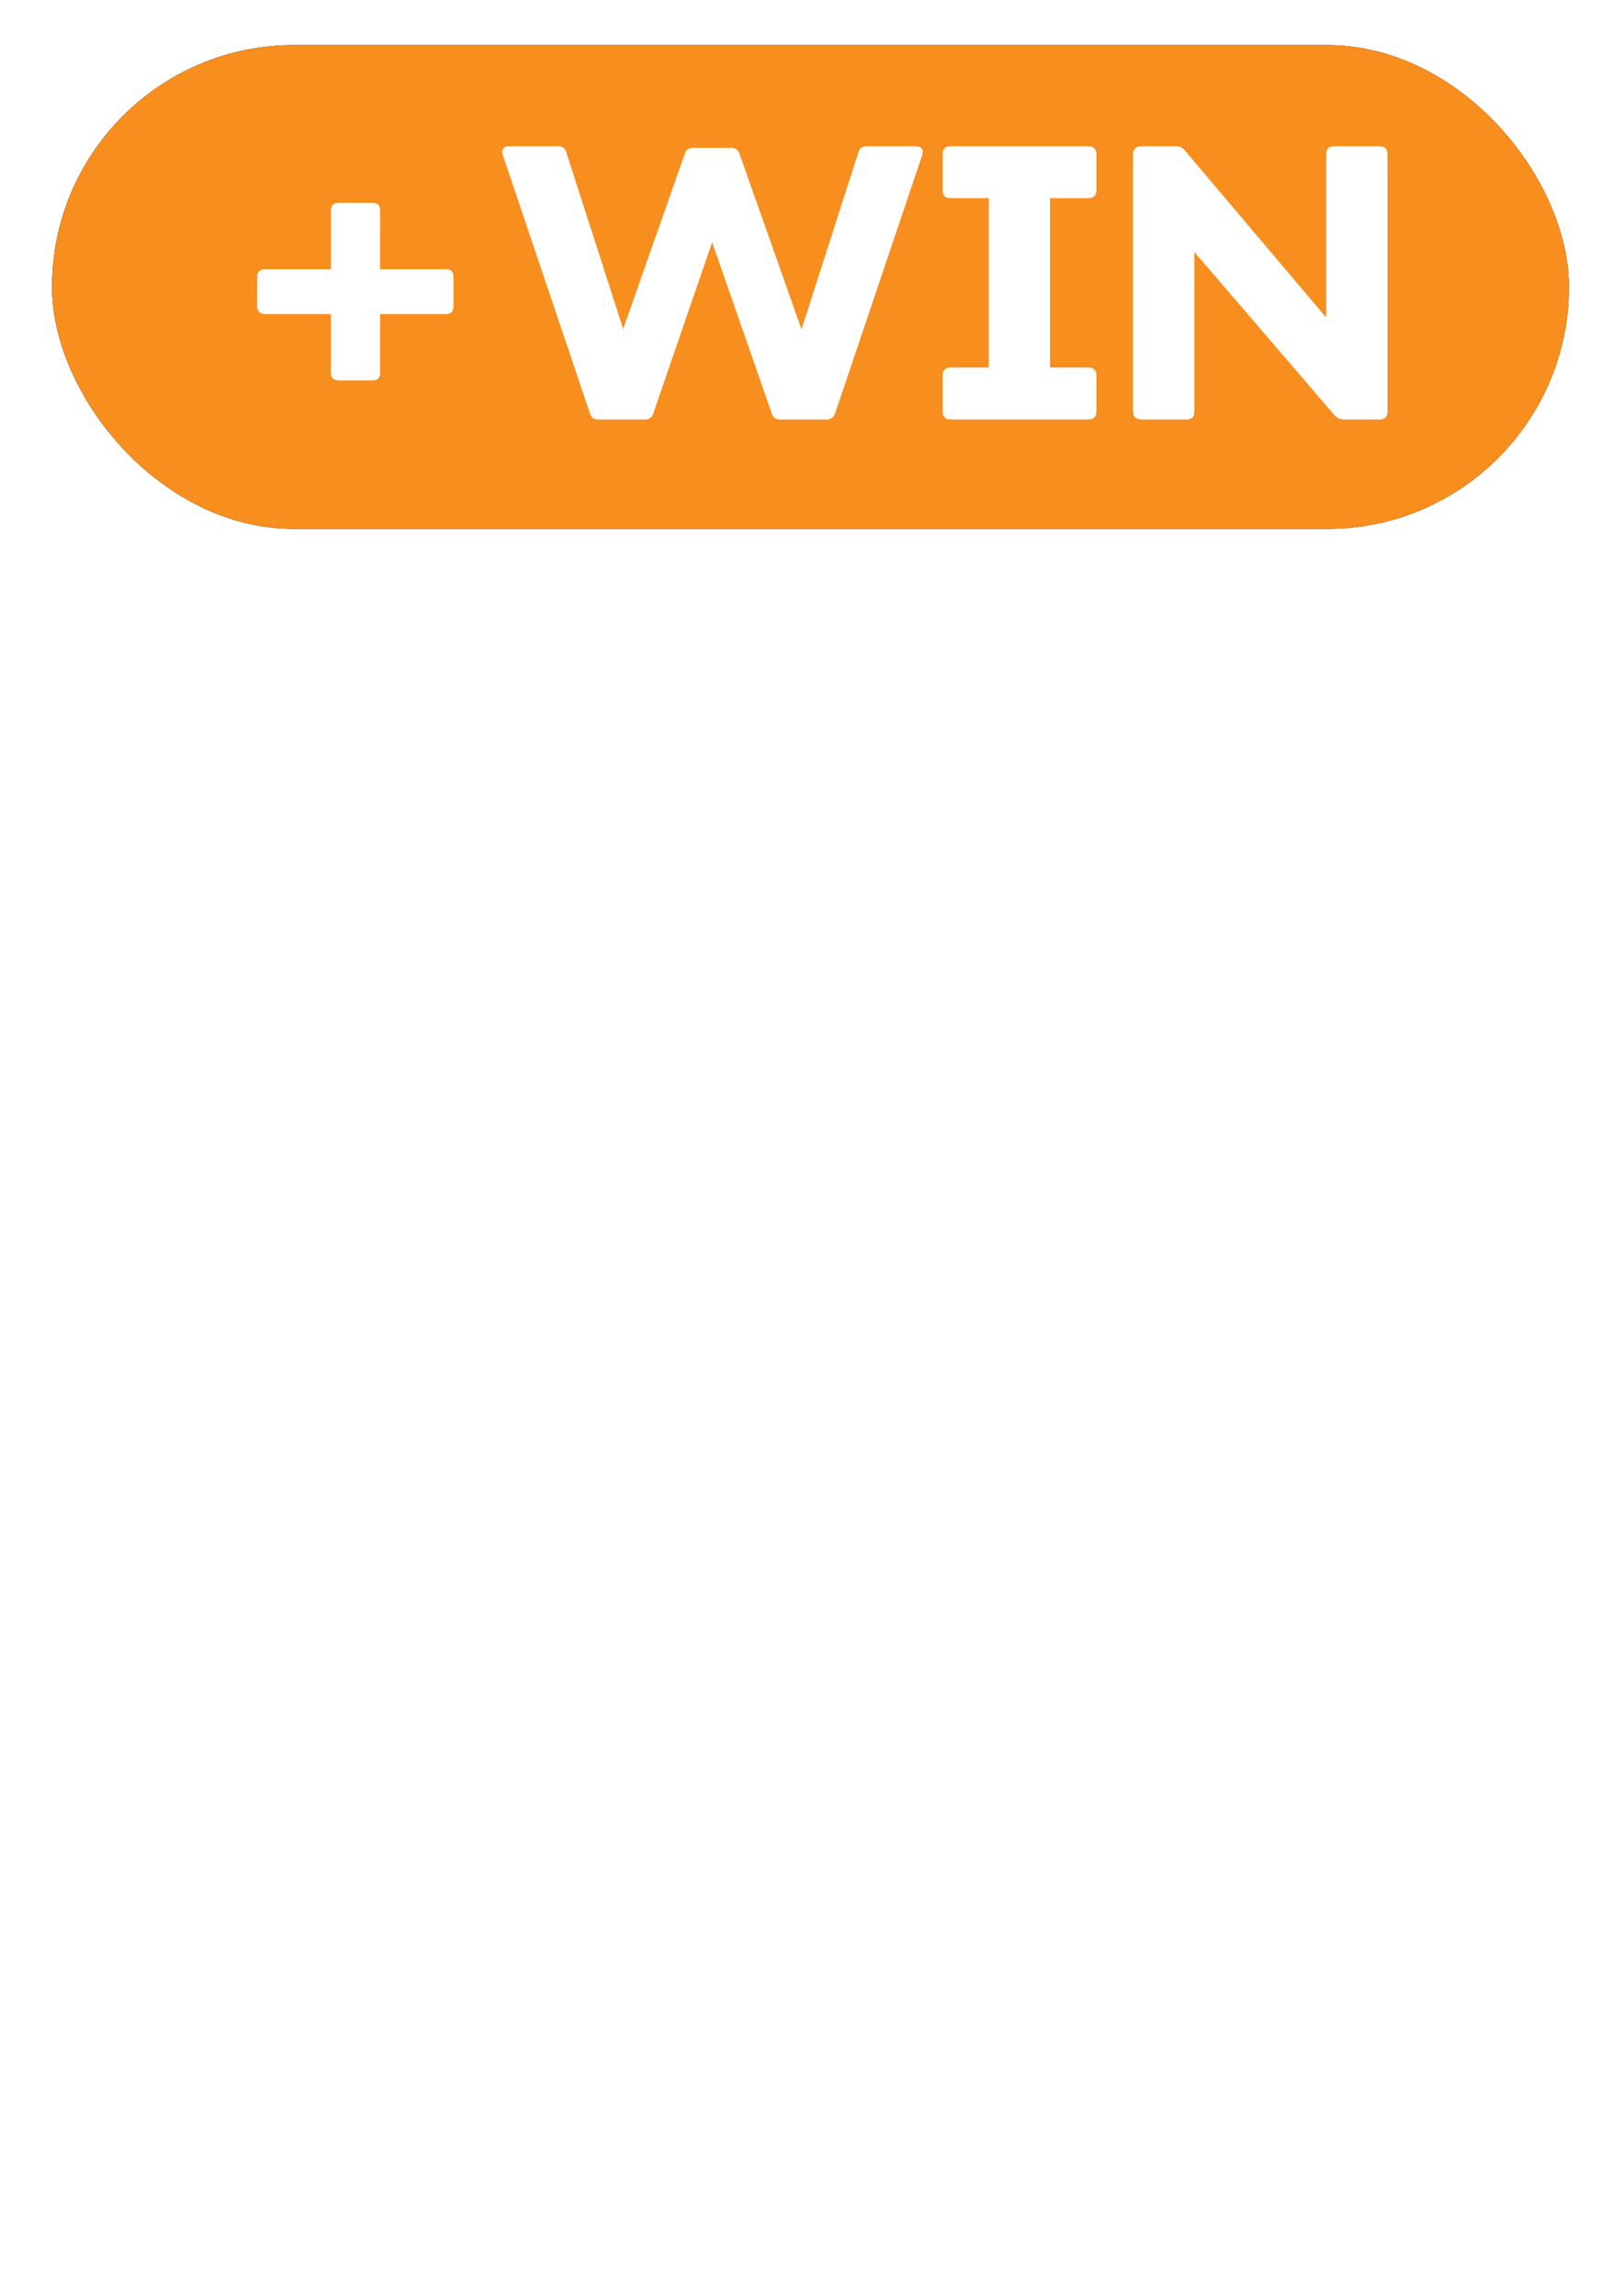 <?xml version="1.0" encoding="UTF-8"?>
<svg width="113px" height="160px" viewBox="0 0 113 160" version="1.1" xmlns="http://www.w3.org/2000/svg" xmlns:xlink="http://www.w3.org/1999/xlink">
    <title>Text Copy</title>
    <defs>
        <rect id="path-1" x="0" y="0" width="105.743" height="33.716" rx="16.858"></rect>
        <filter x="-4.3%" y="-13.3%" width="108.5%" height="126.7%" filterUnits="objectBoundingBox" id="filter-2">
            <feOffset dx="0" dy="0" in="SourceAlpha" result="shadowOffsetOuter1"></feOffset>
            <feGaussianBlur stdDeviation="1.5" in="shadowOffsetOuter1" result="shadowBlurOuter1"></feGaussianBlur>
            <feColorMatrix values="0 0 0 0 0   0 0 0 0 0.368   0 0 0 0 0.362  0 0 0 0.5 0" type="matrix" in="shadowBlurOuter1"></feColorMatrix>
        </filter>
    </defs>
    <g id="HTML5-banners" stroke="none" stroke-width="1" fill="none" fill-rule="evenodd">
        <g id="160x600px_2" transform="translate(-24, -228)">
            <g id="Text-Copy" transform="translate(27, 231)">
                <g id="Button-Copy" transform="translate(0.628, 0)">
                    <g id="Group" transform="translate(0, 0.143)">
                        <g id="Rectangle">
                            <use fill="black" fill-opacity="1" filter="url(#filter-2)" xlink:href="#path-1"></use>
                            <use fill="#F78E1E" fill-rule="evenodd" xlink:href="#path-1"></use>
                        </g>
                        <path d="M22.381,23.369 C22.68,23.369 22.87,23.178 22.87,22.879 L22.87,18.745 L27.494,18.745 C27.793,18.745 27.983,18.555 27.983,18.228 L27.983,16.134 C27.983,15.808 27.793,15.617 27.494,15.617 L22.87,15.617 L22.87,11.483 C22.87,11.184 22.68,10.994 22.381,10.994 L19.933,10.994 C19.634,10.994 19.444,11.184 19.444,11.483 L19.444,15.617 L14.82,15.617 C14.521,15.617 14.303,15.808 14.303,16.134 L14.303,18.228 C14.303,18.555 14.521,18.745 14.82,18.745 L19.444,18.745 L19.444,22.879 C19.444,23.178 19.634,23.369 19.933,23.369 L22.381,23.369 Z M41.337,26.088 C41.609,26.088 41.827,25.98 41.908,25.68 L46.015,13.741 L50.176,25.68 C50.258,25.98 50.476,26.088 50.748,26.088 L53.984,26.088 C54.256,26.088 54.474,25.98 54.582,25.68 L60.674,7.621 C60.756,7.295 60.62,7.05 60.239,7.05 L56.785,7.05 C56.513,7.05 56.296,7.159 56.214,7.458 L52.243,19.806 L47.919,7.567 C47.81,7.268 47.62,7.159 47.348,7.159 L44.71,7.159 C44.411,7.159 44.22,7.268 44.111,7.567 L39.814,19.779 L35.843,7.458 C35.762,7.159 35.544,7.05 35.272,7.05 L31.845,7.05 C31.465,7.05 31.302,7.295 31.41,7.621 L37.502,25.68 C37.584,25.98 37.802,26.088 38.074,26.088 L41.337,26.088 Z M72.26,26.088 C72.587,26.088 72.804,25.898 72.804,25.572 L72.804,22.988 C72.804,22.661 72.587,22.471 72.26,22.471 L69.568,22.471 L69.568,10.668 L72.26,10.668 C72.587,10.668 72.804,10.477 72.804,10.151 L72.804,7.567 C72.804,7.241 72.587,7.05 72.26,7.05 L62.605,7.05 C62.279,7.05 62.089,7.241 62.089,7.567 L62.089,10.151 C62.089,10.477 62.279,10.668 62.605,10.668 L65.298,10.668 L65.298,22.471 L62.605,22.471 C62.279,22.471 62.089,22.661 62.089,22.988 L62.089,25.572 C62.089,25.898 62.279,26.088 62.605,26.088 L72.26,26.088 Z M79.114,26.088 C79.441,26.088 79.631,25.898 79.631,25.572 L79.631,14.421 L89.422,25.816 C89.585,26.007 89.803,26.088 90.047,26.088 L92.577,26.088 C92.876,26.088 93.094,25.898 93.094,25.572 L93.094,7.567 C93.094,7.241 92.876,7.05 92.577,7.05 L89.34,7.05 C89.041,7.05 88.824,7.241 88.824,7.567 L88.824,18.99 L78.951,7.322 C78.788,7.132 78.597,7.05 78.325,7.05 L75.905,7.05 C75.579,7.05 75.361,7.241 75.361,7.567 L75.361,25.572 C75.361,25.898 75.579,26.088 75.905,26.088 L79.114,26.088 Z" id="+WIN" fill="#FFFFFF" fill-rule="nonzero"></path>
                    </g>
                </g>
                <path d="M9.194,134.933 C12.098,134.933 14.246,133.378 14.727,131.001 C14.772,130.772 14.658,130.635 14.429,130.635 L12.258,130.635 C12.052,130.635 11.96,130.727 11.892,130.932 C11.572,131.915 10.52,132.555 9.194,132.555 C7.206,132.555 5.903,131.184 5.903,129.104 C5.903,127.023 7.206,125.652 9.194,125.652 C10.52,125.652 11.572,126.292 11.892,127.275 C11.96,127.481 12.052,127.572 12.258,127.572 L14.429,127.572 C14.658,127.572 14.772,127.435 14.727,127.206 C14.246,124.829 12.098,123.274 9.194,123.274 C5.537,123.274 3.114,125.606 3.114,129.104 C3.114,132.601 5.537,134.933 9.194,134.933 Z M29.265,134.933 C29.768,134.933 30.248,134.841 30.82,134.659 C31.026,134.59 31.117,134.453 31.094,134.247 L30.911,132.67 C30.889,132.441 30.729,132.35 30.5,132.395 C30.134,132.464 29.928,132.487 29.654,132.487 C29.174,132.487 28.854,132.144 28.854,131.641 L28.854,123.96 C28.854,123.754 28.717,123.617 28.511,123.617 L26.408,123.617 C26.202,123.617 26.065,123.754 26.065,123.96 L26.065,124.28 C25.082,123.571 23.962,123.274 22.842,123.274 C19.299,123.274 16.784,125.697 16.784,129.104 C16.784,132.51 19.299,134.933 22.842,134.933 C24.305,134.933 25.494,134.499 26.614,133.516 C27.048,134.407 28.008,134.933 29.265,134.933 Z M22.865,132.647 C20.944,132.647 19.573,131.184 19.573,129.104 C19.573,127.023 20.944,125.56 22.865,125.56 C24.739,125.56 26.065,127.023 26.065,129.104 C26.065,131.184 24.739,132.647 22.865,132.647 Z M45.29,134.933 C45.793,134.933 46.273,134.841 46.845,134.659 C47.051,134.59 47.142,134.453 47.119,134.247 L46.936,132.67 C46.913,132.441 46.753,132.35 46.525,132.395 C46.159,132.464 45.953,132.487 45.679,132.487 C45.199,132.487 44.879,132.144 44.879,131.641 L44.879,118.016 C44.879,117.811 44.742,117.674 44.536,117.674 L42.41,117.674 C42.204,117.674 42.067,117.811 42.067,118.016 L42.067,124.257 C41.084,123.571 39.987,123.274 38.867,123.274 C35.323,123.274 32.809,125.697 32.809,129.104 C32.809,132.51 35.323,134.933 38.867,134.933 C40.33,134.933 41.518,134.499 42.639,133.516 C43.073,134.407 44.033,134.933 45.29,134.933 Z M38.89,132.647 C36.969,132.647 35.598,131.184 35.598,129.104 C35.598,127.023 36.969,125.56 38.89,125.56 C40.764,125.56 42.09,127.023 42.09,129.104 C42.09,131.184 40.764,132.647 38.89,132.647 Z M54.914,134.933 C57.315,134.933 59.349,133.813 60.126,132.075 C60.241,131.847 60.104,131.687 59.852,131.687 L57.589,131.687 C57.406,131.687 57.292,131.755 57.155,131.893 C56.743,132.373 55.92,132.693 54.983,132.693 C53.337,132.693 52.057,131.732 51.645,130.224 L60.081,130.224 C60.286,130.224 60.424,130.132 60.469,129.927 C60.492,129.629 60.515,129.309 60.515,129.012 C60.515,125.56 58.206,123.274 54.754,123.274 C51.211,123.274 48.834,125.606 48.834,129.104 C48.834,132.601 51.28,134.933 54.914,134.933 Z M57.68,128.258 L51.577,128.258 C51.805,126.612 53.108,125.515 54.823,125.515 C56.537,125.515 57.635,126.658 57.68,128.258 Z M75.054,134.933 C75.557,134.933 76.037,134.841 76.609,134.659 C76.814,134.59 76.906,134.453 76.883,134.247 L76.7,132.67 C76.677,132.441 76.517,132.35 76.288,132.395 C75.923,132.464 75.717,132.487 75.443,132.487 C74.963,132.487 74.643,132.144 74.643,131.641 L74.643,123.96 C74.643,123.754 74.505,123.617 74.3,123.617 L72.197,123.617 C71.991,123.617 71.854,123.754 71.854,123.96 L71.854,124.28 C70.871,123.571 69.751,123.274 68.63,123.274 C65.087,123.274 62.572,125.697 62.572,129.104 C62.572,132.51 65.087,134.933 68.63,134.933 C70.093,134.933 71.282,134.499 72.402,133.516 C72.837,134.407 73.797,134.933 75.054,134.933 Z M68.653,132.647 C66.733,132.647 65.361,131.184 65.361,129.104 C65.361,127.023 66.733,125.56 68.653,125.56 C70.528,125.56 71.854,127.023 71.854,129.104 C71.854,131.184 70.528,132.647 68.653,132.647 Z M90.713,134.933 C91.216,134.933 91.696,134.841 92.268,134.659 C92.473,134.59 92.565,134.453 92.542,134.247 L92.359,132.67 C92.336,132.441 92.176,132.35 91.948,132.395 C91.582,132.464 91.376,132.487 91.102,132.487 C90.622,132.487 90.302,132.144 90.302,131.641 L90.302,123.96 C90.302,123.754 90.165,123.617 89.959,123.617 L87.856,123.617 C87.65,123.617 87.513,123.754 87.513,123.96 L87.513,129.744 C87.513,131.412 86.301,132.533 84.541,132.533 C82.849,132.533 81.729,131.344 81.729,129.584 L81.729,123.96 C81.729,123.754 81.592,123.617 81.386,123.617 L79.283,123.617 C79.077,123.617 78.94,123.754 78.94,123.96 L78.94,129.744 C78.94,132.853 80.952,134.933 83.947,134.933 C85.57,134.933 86.918,134.476 87.879,133.653 C88.381,134.453 89.387,134.933 90.713,134.933 Z M103.4,129.904 C103.606,129.904 103.743,129.767 103.743,129.561 L103.743,127.618 C103.743,127.412 103.606,127.275 103.4,127.275 L95.742,127.275 C95.537,127.275 95.399,127.412 95.399,127.618 L95.399,129.561 C95.399,129.767 95.537,129.904 95.742,129.904 L103.4,129.904 Z M9.549,156.18 C9.754,156.18 9.892,156.043 9.892,155.837 L9.892,150.945 L15.378,155.974 C15.538,156.134 15.607,156.18 15.79,156.18 L18.578,156.18 C18.853,156.18 19.013,155.974 18.784,155.769 L13.206,150.694 L18.053,145.619 C18.281,145.367 18.19,145.207 17.893,145.207 L15.401,145.207 C15.241,145.207 15.104,145.23 14.967,145.39 L9.892,150.694 L9.892,139.607 C9.892,139.401 9.754,139.264 9.549,139.264 L7.446,139.264 C7.24,139.264 7.103,139.401 7.103,139.607 L7.103,155.837 C7.103,156.043 7.24,156.18 7.446,156.18 L9.549,156.18 Z M32.637,156.523 C33.14,156.523 33.62,156.431 34.192,156.249 C34.398,156.18 34.489,156.043 34.466,155.837 L34.283,154.26 C34.26,154.031 34.1,153.94 33.872,153.985 C33.506,154.054 33.3,154.077 33.026,154.077 C32.546,154.077 32.226,153.734 32.226,153.231 L32.226,145.55 C32.226,145.344 32.089,145.207 31.883,145.207 L29.78,145.207 C29.574,145.207 29.437,145.344 29.437,145.55 L29.437,145.87 C28.454,145.161 27.334,144.864 26.214,144.864 C22.67,144.864 20.156,147.287 20.156,150.694 C20.156,154.1 22.67,156.523 26.214,156.523 C27.677,156.523 28.865,156.089 29.986,155.106 C30.42,155.997 31.38,156.523 32.637,156.523 Z M26.237,154.237 C24.316,154.237 22.945,152.774 22.945,150.694 C22.945,148.613 24.316,147.15 26.237,147.15 C28.111,147.15 29.437,148.613 29.437,150.694 C29.437,152.774 28.111,154.237 26.237,154.237 Z M48.662,156.523 C49.165,156.523 49.645,156.431 50.217,156.249 C50.422,156.18 50.514,156.043 50.491,155.837 L50.308,154.26 C50.285,154.031 50.125,153.94 49.897,153.985 C49.531,154.054 49.325,154.077 49.051,154.077 C48.571,154.077 48.251,153.734 48.251,153.231 L48.251,145.55 C48.251,145.344 48.114,145.207 47.908,145.207 L45.805,145.207 C45.599,145.207 45.462,145.344 45.462,145.55 L45.462,145.87 C44.479,145.161 43.359,144.864 42.239,144.864 C38.695,144.864 36.181,147.287 36.181,150.694 C36.181,154.1 38.695,156.523 42.239,156.523 C43.702,156.523 44.89,156.089 46.01,155.106 C46.445,155.997 47.405,156.523 48.662,156.523 Z M42.261,154.237 C40.341,154.237 38.97,152.774 38.97,150.694 C38.97,148.613 40.341,147.15 42.261,147.15 C44.136,147.15 45.462,148.613 45.462,150.694 C45.462,152.774 44.136,154.237 42.261,154.237 Z M56.32,156.18 C56.526,156.18 56.663,156.043 56.663,155.837 L56.663,150.694 C56.663,148.705 58.035,147.379 59.978,147.379 C60.435,147.379 60.892,147.425 61.281,147.493 C61.51,147.539 61.647,147.447 61.692,147.219 L61.967,145.504 C61.99,145.299 61.921,145.161 61.715,145.093 C61.258,144.956 60.595,144.864 60.001,144.864 C58.469,144.864 57.166,145.459 56.206,146.51 C55.84,145.482 54.857,144.864 53.531,144.864 C53.097,144.864 52.571,144.956 52.137,145.093 C51.931,145.161 51.863,145.299 51.863,145.504 L51.863,147.105 C51.863,147.333 52.045,147.402 52.274,147.379 C52.434,147.356 52.754,147.31 52.914,147.31 C53.577,147.31 53.874,147.585 53.874,148.156 L53.874,155.837 C53.874,156.043 54.011,156.18 54.217,156.18 L56.32,156.18 Z M69.831,156.523 C70.493,156.523 71.476,156.386 72.368,156.157 C72.574,156.089 72.665,155.951 72.642,155.746 L72.368,154.145 C72.322,153.94 72.185,153.825 71.957,153.871 C71.385,154.008 70.699,154.077 70.151,154.077 C68.962,154.077 68.185,153.254 68.185,152.019 L68.185,147.425 L72.071,147.425 C72.277,147.425 72.414,147.287 72.414,147.082 L72.414,145.55 C72.414,145.344 72.277,145.207 72.071,145.207 L68.185,145.207 L68.185,142.167 C68.185,141.961 68.047,141.824 67.842,141.824 L65.739,141.824 C65.533,141.824 65.396,141.961 65.396,142.167 L65.396,145.207 L63.11,145.207 C62.904,145.207 62.767,145.344 62.767,145.55 L62.767,147.082 C62.767,147.287 62.904,147.425 63.11,147.425 L65.396,147.425 L65.396,152.111 C65.396,154.763 67.179,156.523 69.831,156.523 Z M80.438,156.523 C82.838,156.523 84.872,155.403 85.65,153.665 C85.764,153.437 85.627,153.277 85.375,153.277 L83.112,153.277 C82.929,153.277 82.815,153.345 82.678,153.483 C82.266,153.963 81.443,154.283 80.506,154.283 C78.86,154.283 77.58,153.322 77.169,151.814 L85.604,151.814 C85.81,151.814 85.947,151.722 85.993,151.517 C86.015,151.219 86.038,150.899 86.038,150.602 C86.038,147.15 83.729,144.864 80.278,144.864 C76.734,144.864 74.357,147.196 74.357,150.694 C74.357,154.191 76.803,156.523 80.438,156.523 Z M83.204,149.848 L77.1,149.848 C77.329,148.202 78.632,147.105 80.346,147.105 C82.061,147.105 83.158,148.248 83.204,149.848 Z M92.21,156.18 C92.416,156.18 92.553,156.043 92.553,155.837 L92.553,150.054 C92.553,148.385 93.765,147.265 95.525,147.265 C97.217,147.265 98.337,148.453 98.337,150.214 L98.337,155.837 C98.337,156.043 98.474,156.18 98.68,156.18 L100.783,156.18 C100.989,156.18 101.126,156.043 101.126,155.837 L101.126,150.054 C101.126,146.945 99.114,144.864 96.12,144.864 C94.405,144.864 92.988,145.39 92.028,146.304 C91.593,145.413 90.656,144.864 89.422,144.864 C88.987,144.864 88.461,144.933 88.027,145.093 C87.821,145.161 87.753,145.299 87.753,145.504 L87.753,147.105 C87.753,147.333 87.936,147.402 88.164,147.379 C88.324,147.356 88.644,147.31 88.804,147.31 C89.467,147.31 89.764,147.585 89.764,148.156 L89.764,155.837 C89.764,156.043 89.902,156.18 90.107,156.18 L92.21,156.18 Z" id="cadeau-kaarten" fill="#FFFFFF" fill-rule="nonzero"></path>
                <path d="M20.599,72.75 C20.98,72.75 21.202,72.528 21.202,72.147 L21.202,51.128 C21.202,50.747 20.98,50.525 20.599,50.525 L11.328,50.525 C10.979,50.525 10.82,50.715 10.82,51.065 L10.82,54.017 C10.82,54.398 11.074,54.557 11.455,54.557 L16.345,54.557 L16.345,72.147 C16.345,72.528 16.599,72.75 16.98,72.75 L20.599,72.75 Z M43.332,72.75 C43.65,72.75 43.872,72.591 43.999,72.305 L50.635,58.05 C50.825,57.637 50.603,57.351 50.158,57.351 L46.412,57.351 C46.094,57.351 45.872,57.51 45.745,57.796 L41.554,67.003 L37.427,57.796 C37.3,57.51 37.077,57.351 36.728,57.351 L32.95,57.351 C32.505,57.351 32.315,57.637 32.474,58.05 L39.109,72.305 C39.236,72.591 39.459,72.75 39.776,72.75 L43.332,72.75 Z M70.097,73.258 C70.859,73.258 71.621,73.131 72.479,72.877 C72.86,72.782 73.018,72.559 72.987,72.21 L72.669,69.575 C72.637,69.162 72.383,69.035 72.002,69.067 C71.59,69.162 71.336,69.162 71.018,69.162 C70.351,69.162 69.97,68.749 69.97,67.924 L69.97,57.954 C69.97,57.573 69.748,57.351 69.367,57.351 L65.875,57.351 C65.494,57.351 65.271,57.573 65.271,57.954 L65.271,58.304 C64.001,57.319 62.446,56.843 60.763,56.843 C55.842,56.843 52.413,60.209 52.413,65.066 C52.413,69.892 55.842,73.258 60.763,73.258 C62.827,73.258 64.605,72.623 66.097,71.321 C66.764,72.528 68.161,73.258 70.097,73.258 Z M61.176,69.543 C58.763,69.543 57.08,67.702 57.08,65.066 C57.08,62.399 58.763,60.558 61.176,60.558 C63.557,60.558 65.176,62.399 65.176,65.066 C65.176,67.702 63.557,69.543 61.176,69.543 Z M81.369,72.75 C81.75,72.75 81.972,72.528 81.972,72.147 L81.972,64.336 C81.972,62.241 83.401,60.907 85.496,60.907 C87.528,60.907 88.83,62.336 88.83,64.495 L88.83,72.147 C88.83,72.528 89.084,72.75 89.465,72.75 L93.021,72.75 C93.402,72.75 93.624,72.528 93.624,72.147 L93.624,63.86 C93.624,59.637 90.862,56.843 86.703,56.843 C84.385,56.843 82.416,57.573 81.146,58.843 C80.48,57.605 79.114,56.843 77.336,56.843 C76.606,56.843 75.781,56.938 75.05,57.224 C74.701,57.351 74.574,57.542 74.574,57.923 L74.574,60.526 C74.574,60.939 74.86,61.034 75.273,61.034 C75.463,61.002 75.781,60.939 75.971,60.939 C76.86,60.939 77.209,61.32 77.209,62.177 L77.209,72.147 C77.209,72.528 77.432,72.75 77.813,72.75 L81.369,72.75 Z M18.297,105.008 C19.091,105.008 19.885,104.881 20.742,104.627 C21.123,104.532 21.282,104.309 21.218,103.96 L20.933,101.325 C20.901,100.912 20.647,100.785 20.234,100.817 C19.853,100.912 19.599,100.912 19.282,100.912 C18.615,100.912 18.234,100.499 18.234,99.706 L18.234,81.608 C18.234,81.227 18.012,81.005 17.631,81.005 L14.043,81.005 C13.662,81.005 13.44,81.227 13.44,81.608 L13.44,89.958 C12.138,89.006 10.646,88.593 9.026,88.593 C4.105,88.593 0.676,91.959 0.676,96.816 C0.676,101.642 4.105,105.008 9.026,105.008 C11.154,105.008 12.9,104.341 14.297,103.008 C14.964,104.278 16.424,105.008 18.297,105.008 Z M9.439,101.293 C7.026,101.293 5.343,99.452 5.343,96.816 C5.343,94.149 7.026,92.308 9.439,92.308 C11.82,92.308 13.44,94.149 13.44,96.816 C13.44,99.452 11.82,101.293 9.439,101.293 Z M32.013,105.008 C35.601,105.008 38.459,103.389 39.538,100.753 C39.697,100.372 39.475,100.118 39.03,100.118 L35.474,100.118 C35.157,100.118 34.966,100.245 34.712,100.436 C34.172,101.039 33.22,101.388 32.109,101.388 C30.013,101.388 28.426,100.214 27.918,98.309 L39.316,98.309 C39.665,98.309 39.919,98.15 39.983,97.769 C39.983,97.42 40.014,97.039 40.014,96.689 C40.014,91.863 36.871,88.593 31.728,88.593 C26.679,88.593 23.282,91.863 23.282,96.816 C23.282,101.738 26.806,105.008 32.013,105.008 Z M35.474,95.483 L27.886,95.483 C28.172,93.483 29.759,92.117 31.855,92.117 C33.982,92.117 35.379,93.514 35.474,95.483 Z M59.318,104.5 C59.699,104.5 59.921,104.278 59.921,103.897 L59.921,82.878 C59.921,82.497 59.699,82.275 59.318,82.275 L50.047,82.275 C49.698,82.275 49.539,82.465 49.539,82.815 L49.539,85.767 C49.539,86.148 49.793,86.307 50.174,86.307 L55.064,86.307 L55.064,103.897 C55.064,104.278 55.318,104.5 55.699,104.5 L59.318,104.5 Z M73.574,105.008 C79.257,105.008 83.067,101.452 83.067,96.086 L83.067,90.689 C83.067,85.323 79.257,81.767 73.574,81.767 C67.859,81.767 64.081,85.323 64.081,90.689 L64.081,96.086 C64.081,101.452 67.859,105.008 73.574,105.008 Z M73.574,100.912 C70.716,100.912 68.811,98.975 68.811,96.086 L68.811,90.689 C68.811,87.799 70.716,85.863 73.574,85.863 C76.4,85.863 78.305,87.799 78.305,90.689 L78.305,96.086 C78.305,98.975 76.4,100.912 73.574,100.912 Z M95.577,105.008 C101.26,105.008 105.07,101.452 105.07,96.086 L105.07,90.689 C105.07,85.323 101.26,81.767 95.577,81.767 C89.862,81.767 86.083,85.323 86.083,90.689 L86.083,96.086 C86.083,101.452 89.862,105.008 95.577,105.008 Z M95.577,100.912 C92.719,100.912 90.814,98.975 90.814,96.086 L90.814,90.689 C90.814,87.799 92.719,85.863 95.577,85.863 C98.402,85.863 100.307,87.799 100.307,90.689 L100.307,96.086 C100.307,98.975 98.402,100.912 95.577,100.912 Z" id="1vande100" fill="#FFFFFF" fill-rule="nonzero"></path>
            </g>
        </g>
    </g>
</svg>
